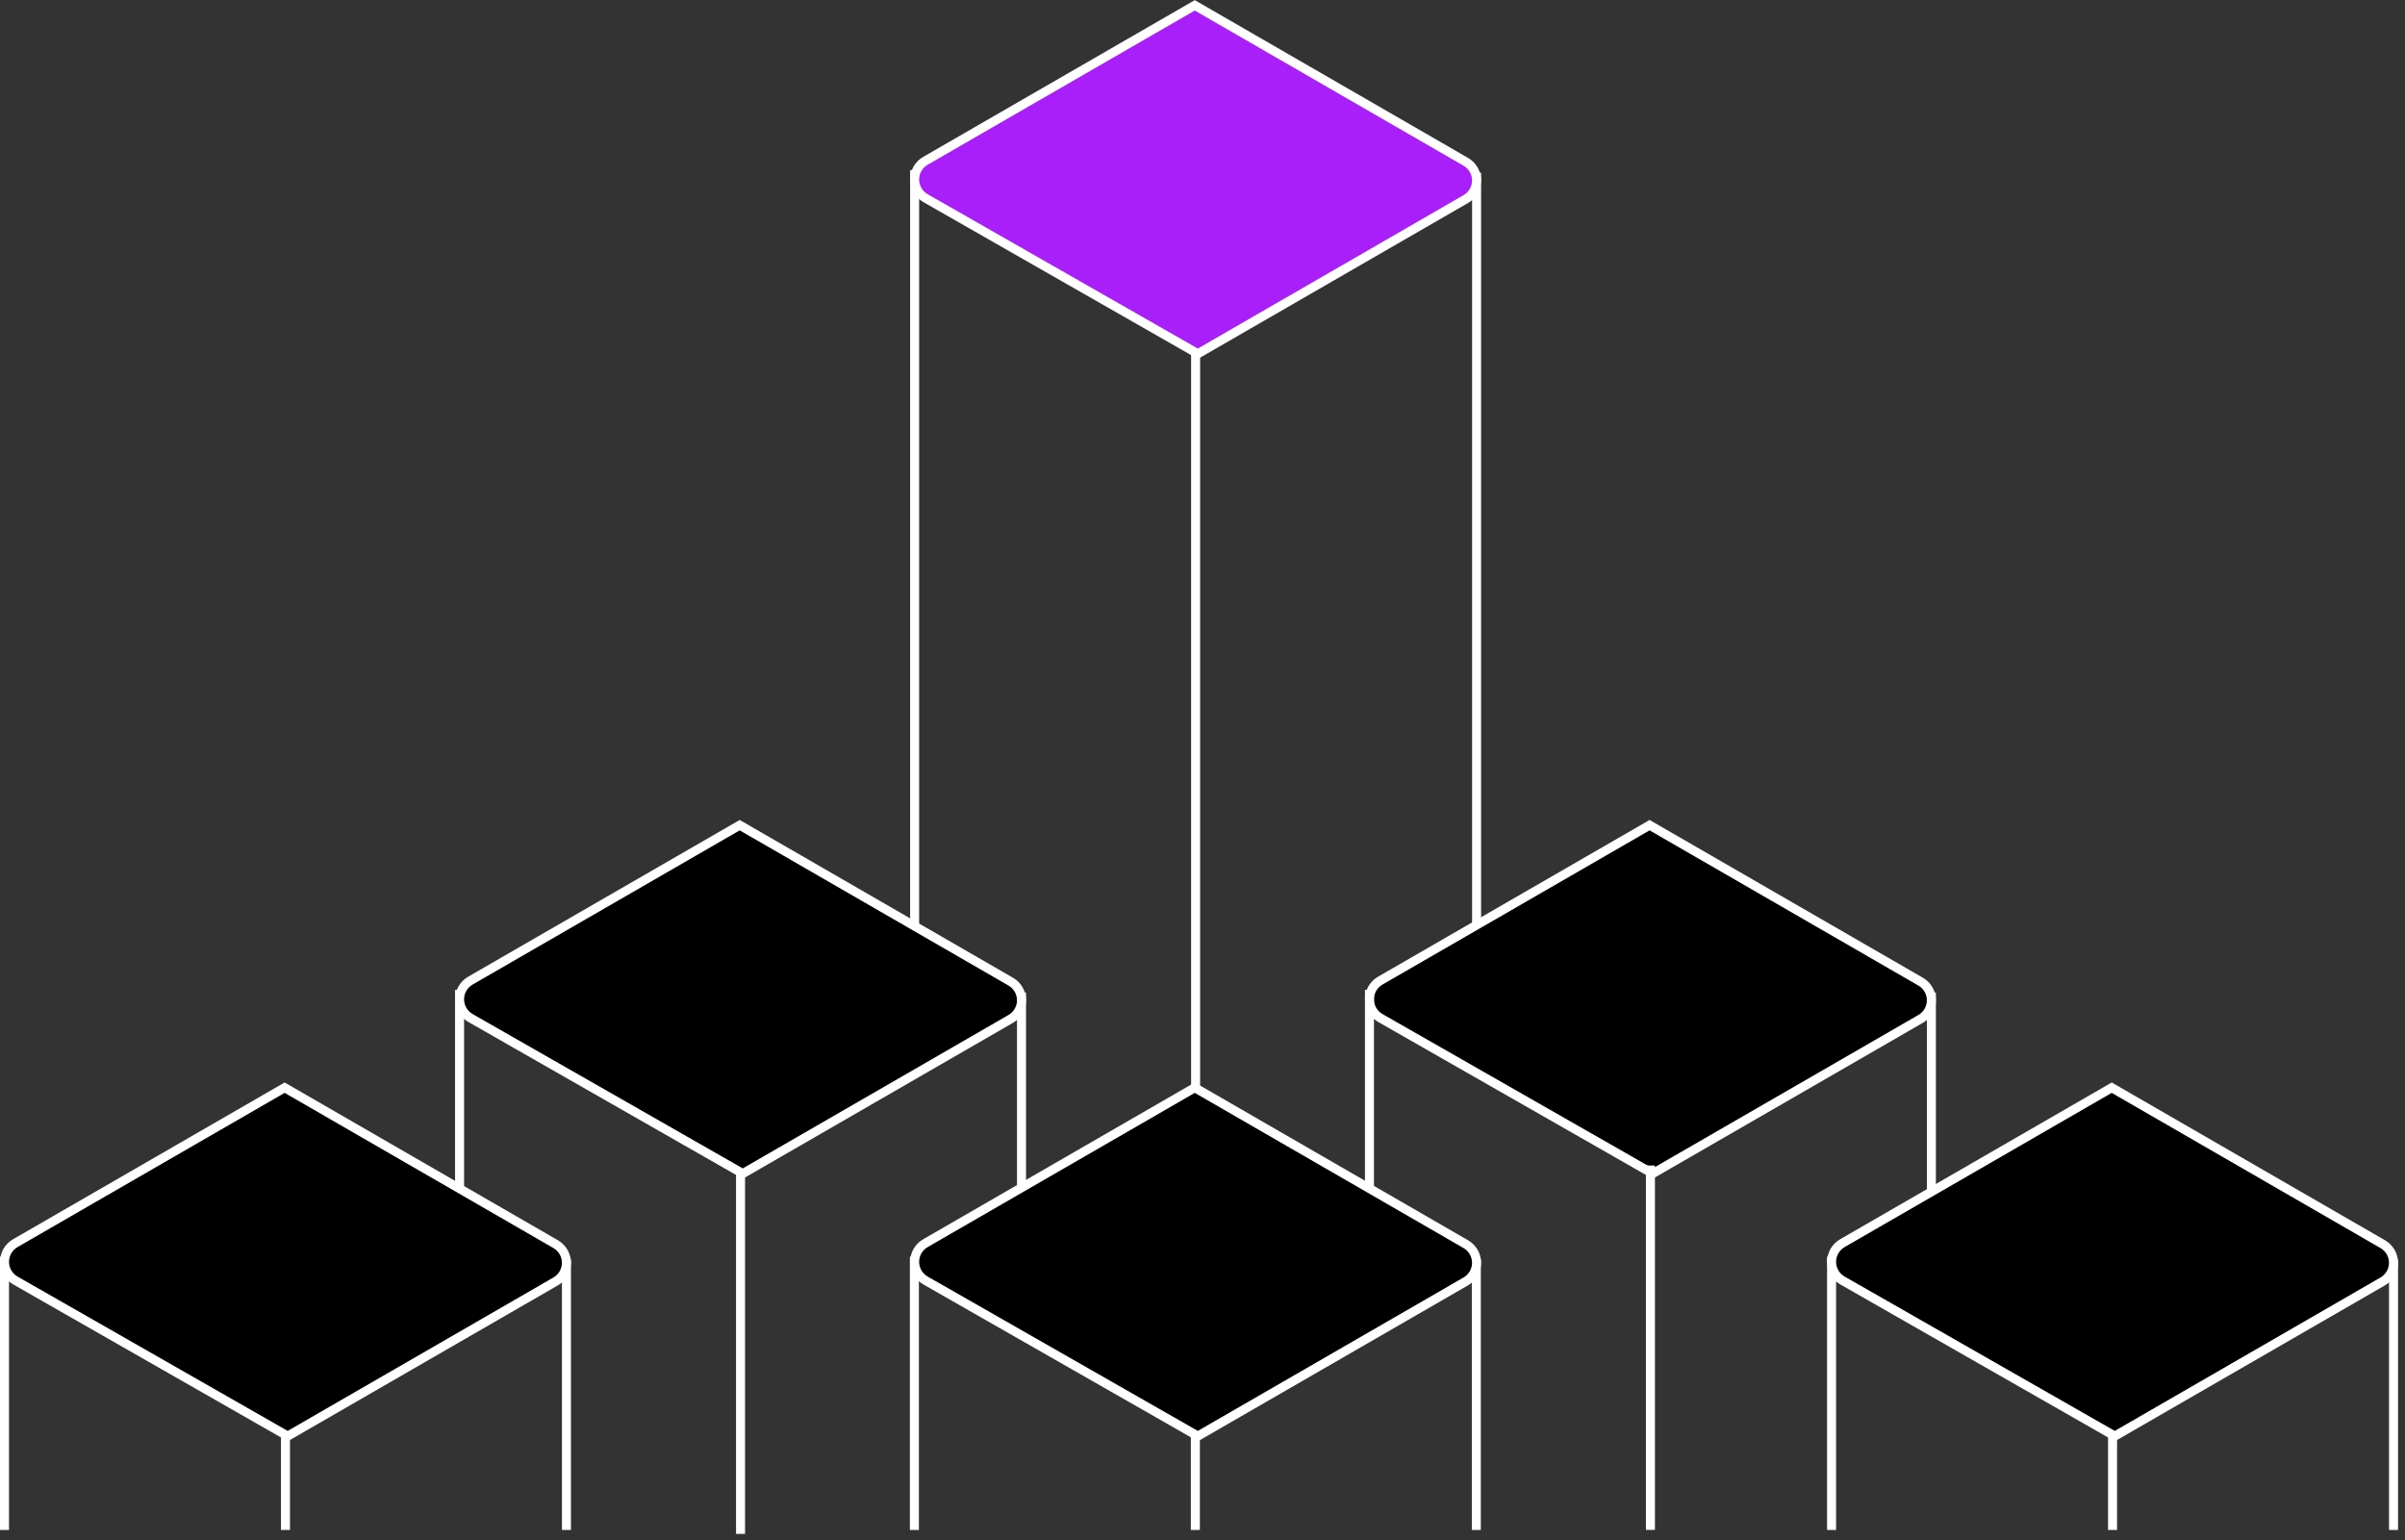 <svg width="267" height="171" viewBox="0 0 267 171" fill="none" xmlns="http://www.w3.org/2000/svg">
<rect x="0" y="0" width="267" height="171" fill="#333333" stroke="none"/>
<path d="M51.521 140.253H50.521V109.911H51.521V140.253Z" fill="white"/>
<path d="M113.907 140.253H112.907V110.199H113.907V140.253Z" fill="white"/>
<path d="M82.714 170.307H81.714V129.851H82.714V170.307Z" fill="white"/>
<path d="M102.042 104.845H101.042V18.884H102.042V104.845Z" fill="white"/>
<path d="M164.428 110.625H163.428V19.172H164.428V110.625Z" fill="white"/>
<path d="M133.235 120.738H132.235V38.824H133.235V120.738Z" fill="white"/>
<path d="M1 169.872H0V139.53H1V169.872Z" fill="white"/>
<path d="M63.386 169.872H62.386V139.818H63.386V169.872Z" fill="white"/>
<path d="M32.193 169.87H31.193V159.47H32.193V169.87Z" fill="white"/>
<path d="M203.84 169.872H202.84V139.53H203.84V169.872Z" fill="white"/>
<path d="M266.226 169.872H265.226V139.818H266.226V169.872Z" fill="white"/>
<path d="M235.033 169.87H234.033V159.47H235.033V169.87Z" fill="white"/>
<path d="M102.014 169.872H101.014V139.53H102.014V169.872Z" fill="white"/>
<path d="M164.4 169.872H163.4V139.818H164.4V169.872Z" fill="white"/>
<path d="M133.207 169.87H132.207V159.47H133.207V169.87Z" fill="white"/>
<path d="M61.692 138.14L31.6 120.766L1.694 138.03C1.331 138.24 1.03 138.542 0.821 138.905C0.611 139.268 0.501 139.68 0.502 140.1C0.503 140.519 0.614 140.931 0.824 141.293C1.034 141.656 1.336 141.957 1.7 142.166L31.942 159.451L61.692 142.275C62.055 142.065 62.356 141.764 62.565 141.401C62.775 141.038 62.885 140.627 62.885 140.208C62.885 139.789 62.775 139.377 62.565 139.015C62.356 138.652 62.055 138.35 61.692 138.14Z" fill="black"/>
<path d="M31.943 160.028L1.455 142.604C1.014 142.352 0.647 141.988 0.392 141.549C0.136 141.11 0.001 140.612 0 140.104C-0.001 139.596 0.132 139.097 0.386 138.656C0.639 138.216 1.004 137.851 1.444 137.597L31.6 120.188L61.944 137.708C62.383 137.961 62.747 138.326 63 138.765C63.254 139.204 63.387 139.701 63.387 140.208C63.387 140.715 63.254 141.212 63 141.651C62.747 142.09 62.383 142.455 61.944 142.708L31.943 160.028ZM31.6 121.342L1.944 138.466C1.656 138.632 1.418 138.871 1.252 139.158C1.086 139.446 0.999 139.772 1 140.105C1.001 140.437 1.089 140.762 1.256 141.049C1.423 141.336 1.663 141.574 1.951 141.739L31.94 158.874L61.44 141.841C61.727 141.675 61.965 141.437 62.13 141.15C62.296 140.864 62.383 140.538 62.383 140.207C62.383 139.876 62.296 139.55 62.13 139.264C61.965 138.977 61.727 138.739 61.44 138.573L31.6 121.342Z" fill="white"/>
<path d="M112.213 108.993L82.121 91.619L52.215 108.883C51.852 109.093 51.551 109.395 51.342 109.758C51.132 110.121 51.023 110.533 51.023 110.953C51.024 111.372 51.135 111.784 51.345 112.146C51.555 112.509 51.858 112.81 52.221 113.019L82.463 130.304L112.213 113.128C112.576 112.918 112.877 112.617 113.086 112.254C113.296 111.892 113.406 111.48 113.406 111.061C113.406 110.642 113.296 110.231 113.086 109.868C112.877 109.505 112.576 109.203 112.213 108.993Z" fill="black"/>
<path d="M82.464 130.881L51.976 113.457C51.535 113.205 51.168 112.841 50.913 112.402C50.657 111.963 50.522 111.465 50.521 110.957C50.52 110.449 50.653 109.95 50.907 109.509C51.16 109.069 51.525 108.704 51.965 108.45L82.121 91.041L112.465 108.561C112.904 108.814 113.268 109.179 113.521 109.618C113.775 110.057 113.908 110.554 113.908 111.061C113.908 111.568 113.775 112.065 113.521 112.504C113.268 112.943 112.904 113.308 112.465 113.561L82.464 130.881ZM82.121 92.195L52.465 109.319C52.177 109.485 51.939 109.724 51.773 110.011C51.607 110.299 51.52 110.626 51.521 110.958C51.522 111.29 51.61 111.616 51.777 111.903C51.944 112.189 52.184 112.427 52.472 112.592L82.461 129.727L111.961 112.694C112.248 112.528 112.486 112.29 112.651 112.003C112.817 111.717 112.904 111.391 112.904 111.06C112.904 110.729 112.817 110.404 112.651 110.117C112.486 109.83 112.248 109.592 111.961 109.426L82.121 92.195Z" fill="white"/>
<path d="M213.227 108.993L183.135 91.619L153.229 108.883C152.866 109.093 152.565 109.395 152.356 109.758C152.146 110.121 152.037 110.533 152.037 110.953C152.038 111.372 152.149 111.784 152.359 112.146C152.569 112.509 152.871 112.81 153.235 113.019L183.477 130.304L213.227 113.128C213.59 112.918 213.891 112.617 214.1 112.254C214.31 111.892 214.42 111.48 214.42 111.061C214.42 110.642 214.31 110.231 214.1 109.868C213.891 109.505 213.59 109.203 213.227 108.993Z" fill="black"/>
<path d="M183.478 130.881L152.99 113.457C152.549 113.205 152.182 112.841 151.927 112.402C151.671 111.963 151.536 111.465 151.535 110.957C151.534 110.449 151.667 109.95 151.921 109.509C152.174 109.069 152.539 108.704 152.979 108.45L183.135 91.041L213.479 108.561C213.918 108.814 214.282 109.179 214.535 109.618C214.789 110.057 214.922 110.554 214.922 111.061C214.922 111.568 214.789 112.065 214.535 112.504C214.282 112.943 213.918 113.308 213.479 113.561L183.478 130.881ZM183.135 92.195L153.479 109.319C153.191 109.485 152.953 109.724 152.787 110.011C152.621 110.299 152.534 110.626 152.535 110.958C152.536 111.29 152.624 111.616 152.791 111.903C152.958 112.189 153.198 112.427 153.486 112.592L183.475 129.727L212.975 112.694C213.262 112.528 213.5 112.29 213.665 112.003C213.831 111.717 213.918 111.391 213.918 111.06C213.918 110.729 213.831 110.404 213.665 110.117C213.5 109.83 213.262 109.592 212.975 109.426L183.135 92.195Z" fill="white"/>
<path d="M162.734 17.967L132.642 0.593L102.736 17.857C102.373 18.067 102.072 18.369 101.863 18.732C101.653 19.095 101.544 19.507 101.544 19.927C101.545 20.346 101.656 20.758 101.866 21.12C102.076 21.483 102.378 21.784 102.742 21.993L132.984 39.278L162.734 22.102C163.097 21.892 163.398 21.591 163.607 21.228C163.817 20.866 163.927 20.454 163.927 20.035C163.927 19.616 163.817 19.204 163.607 18.842C163.398 18.479 163.097 18.177 162.734 17.967Z" fill="#A81FFA"/>
<path d="M132.985 39.855L102.497 22.431C102.056 22.179 101.689 21.815 101.434 21.376C101.179 20.937 101.043 20.439 101.042 19.931C101.041 19.423 101.174 18.924 101.428 18.483C101.681 18.043 102.046 17.678 102.486 17.424L132.642 0.015L162.986 17.535C163.425 17.788 163.789 18.153 164.042 18.592C164.296 19.03 164.429 19.528 164.429 20.035C164.429 20.542 164.296 21.04 164.042 21.478C163.789 21.917 163.425 22.282 162.986 22.535L132.985 39.855ZM132.642 1.169L102.986 18.293C102.698 18.459 102.46 18.698 102.294 18.985C102.128 19.273 102.041 19.599 102.042 19.931C102.043 20.264 102.131 20.59 102.298 20.877C102.465 21.163 102.705 21.401 102.993 21.566L132.982 38.701L162.482 21.668C162.769 21.502 163.007 21.264 163.172 20.977C163.338 20.691 163.425 20.365 163.425 20.034C163.425 19.703 163.338 19.378 163.172 19.091C163.007 18.804 162.769 18.566 162.482 18.4L132.642 1.169Z" fill="white"/>
<path d="M152.535 140.253H151.535V109.911H152.535V140.253Z" fill="white"/>
<path d="M214.921 140.253H213.921V110.199H214.921V140.253Z" fill="white"/>
<path d="M183.728 169.864H182.728V129.408H183.728V169.864Z" fill="white"/>
<path d="M162.734 138.14L132.642 120.766L102.736 138.03C102.373 138.24 102.072 138.542 101.863 138.905C101.653 139.268 101.544 139.68 101.544 140.1C101.545 140.519 101.656 140.931 101.866 141.293C102.076 141.656 102.378 141.957 102.742 142.166L132.984 159.451L162.734 142.275C163.097 142.065 163.398 141.764 163.607 141.401C163.817 141.038 163.927 140.627 163.927 140.208C163.927 139.789 163.817 139.377 163.607 139.015C163.398 138.652 163.097 138.35 162.734 138.14Z" fill="black"/>
<path d="M132.985 160.028L102.497 142.604C102.056 142.352 101.689 141.988 101.434 141.549C101.179 141.11 101.043 140.612 101.042 140.104C101.041 139.596 101.174 139.097 101.428 138.656C101.681 138.216 102.046 137.851 102.486 137.597L132.642 120.188L162.986 137.708C163.425 137.961 163.789 138.326 164.042 138.765C164.296 139.204 164.429 139.701 164.429 140.208C164.429 140.715 164.296 141.212 164.042 141.651C163.789 142.09 163.425 142.455 162.986 142.708L132.985 160.028ZM132.642 121.342L102.986 138.466C102.698 138.632 102.46 138.871 102.294 139.158C102.128 139.446 102.041 139.772 102.042 140.105C102.043 140.437 102.131 140.762 102.298 141.049C102.465 141.336 102.705 141.574 102.993 141.739L132.982 158.874L162.482 141.841C162.769 141.675 163.007 141.437 163.172 141.15C163.338 140.864 163.425 140.538 163.425 140.207C163.425 139.876 163.338 139.55 163.172 139.264C163.007 138.977 162.769 138.739 162.482 138.573L132.642 121.342Z" fill="white"/>
<path d="M264.532 138.14L234.44 120.766L204.534 138.03C204.171 138.24 203.87 138.542 203.661 138.905C203.451 139.268 203.342 139.68 203.342 140.1C203.343 140.519 203.454 140.931 203.664 141.293C203.874 141.656 204.177 141.957 204.54 142.166L234.782 159.451L264.532 142.275C264.895 142.065 265.196 141.764 265.406 141.401C265.615 141.038 265.725 140.627 265.725 140.208C265.725 139.789 265.615 139.377 265.406 139.015C265.196 138.652 264.895 138.35 264.532 138.14Z" fill="black"/>
<path d="M234.783 160.028L204.295 142.604C203.854 142.352 203.487 141.988 203.232 141.549C202.977 141.11 202.841 140.612 202.84 140.104C202.839 139.596 202.972 139.097 203.226 138.656C203.479 138.216 203.844 137.851 204.284 137.597L234.44 120.188L264.784 137.708C265.223 137.961 265.587 138.326 265.84 138.765C266.094 139.204 266.227 139.701 266.227 140.208C266.227 140.715 266.094 141.212 265.84 141.651C265.587 142.09 265.223 142.455 264.784 142.708L234.783 160.028ZM234.44 121.342L204.784 138.466C204.496 138.632 204.258 138.871 204.092 139.158C203.926 139.446 203.839 139.772 203.84 140.105C203.841 140.437 203.929 140.762 204.096 141.049C204.263 141.336 204.503 141.574 204.791 141.739L234.78 158.874L264.28 141.841C264.567 141.675 264.805 141.437 264.971 141.15C265.136 140.864 265.223 140.538 265.223 140.207C265.223 139.876 265.136 139.55 264.971 139.264C264.805 138.977 264.567 138.739 264.28 138.573L234.44 121.342Z" fill="white"/>
</svg>
